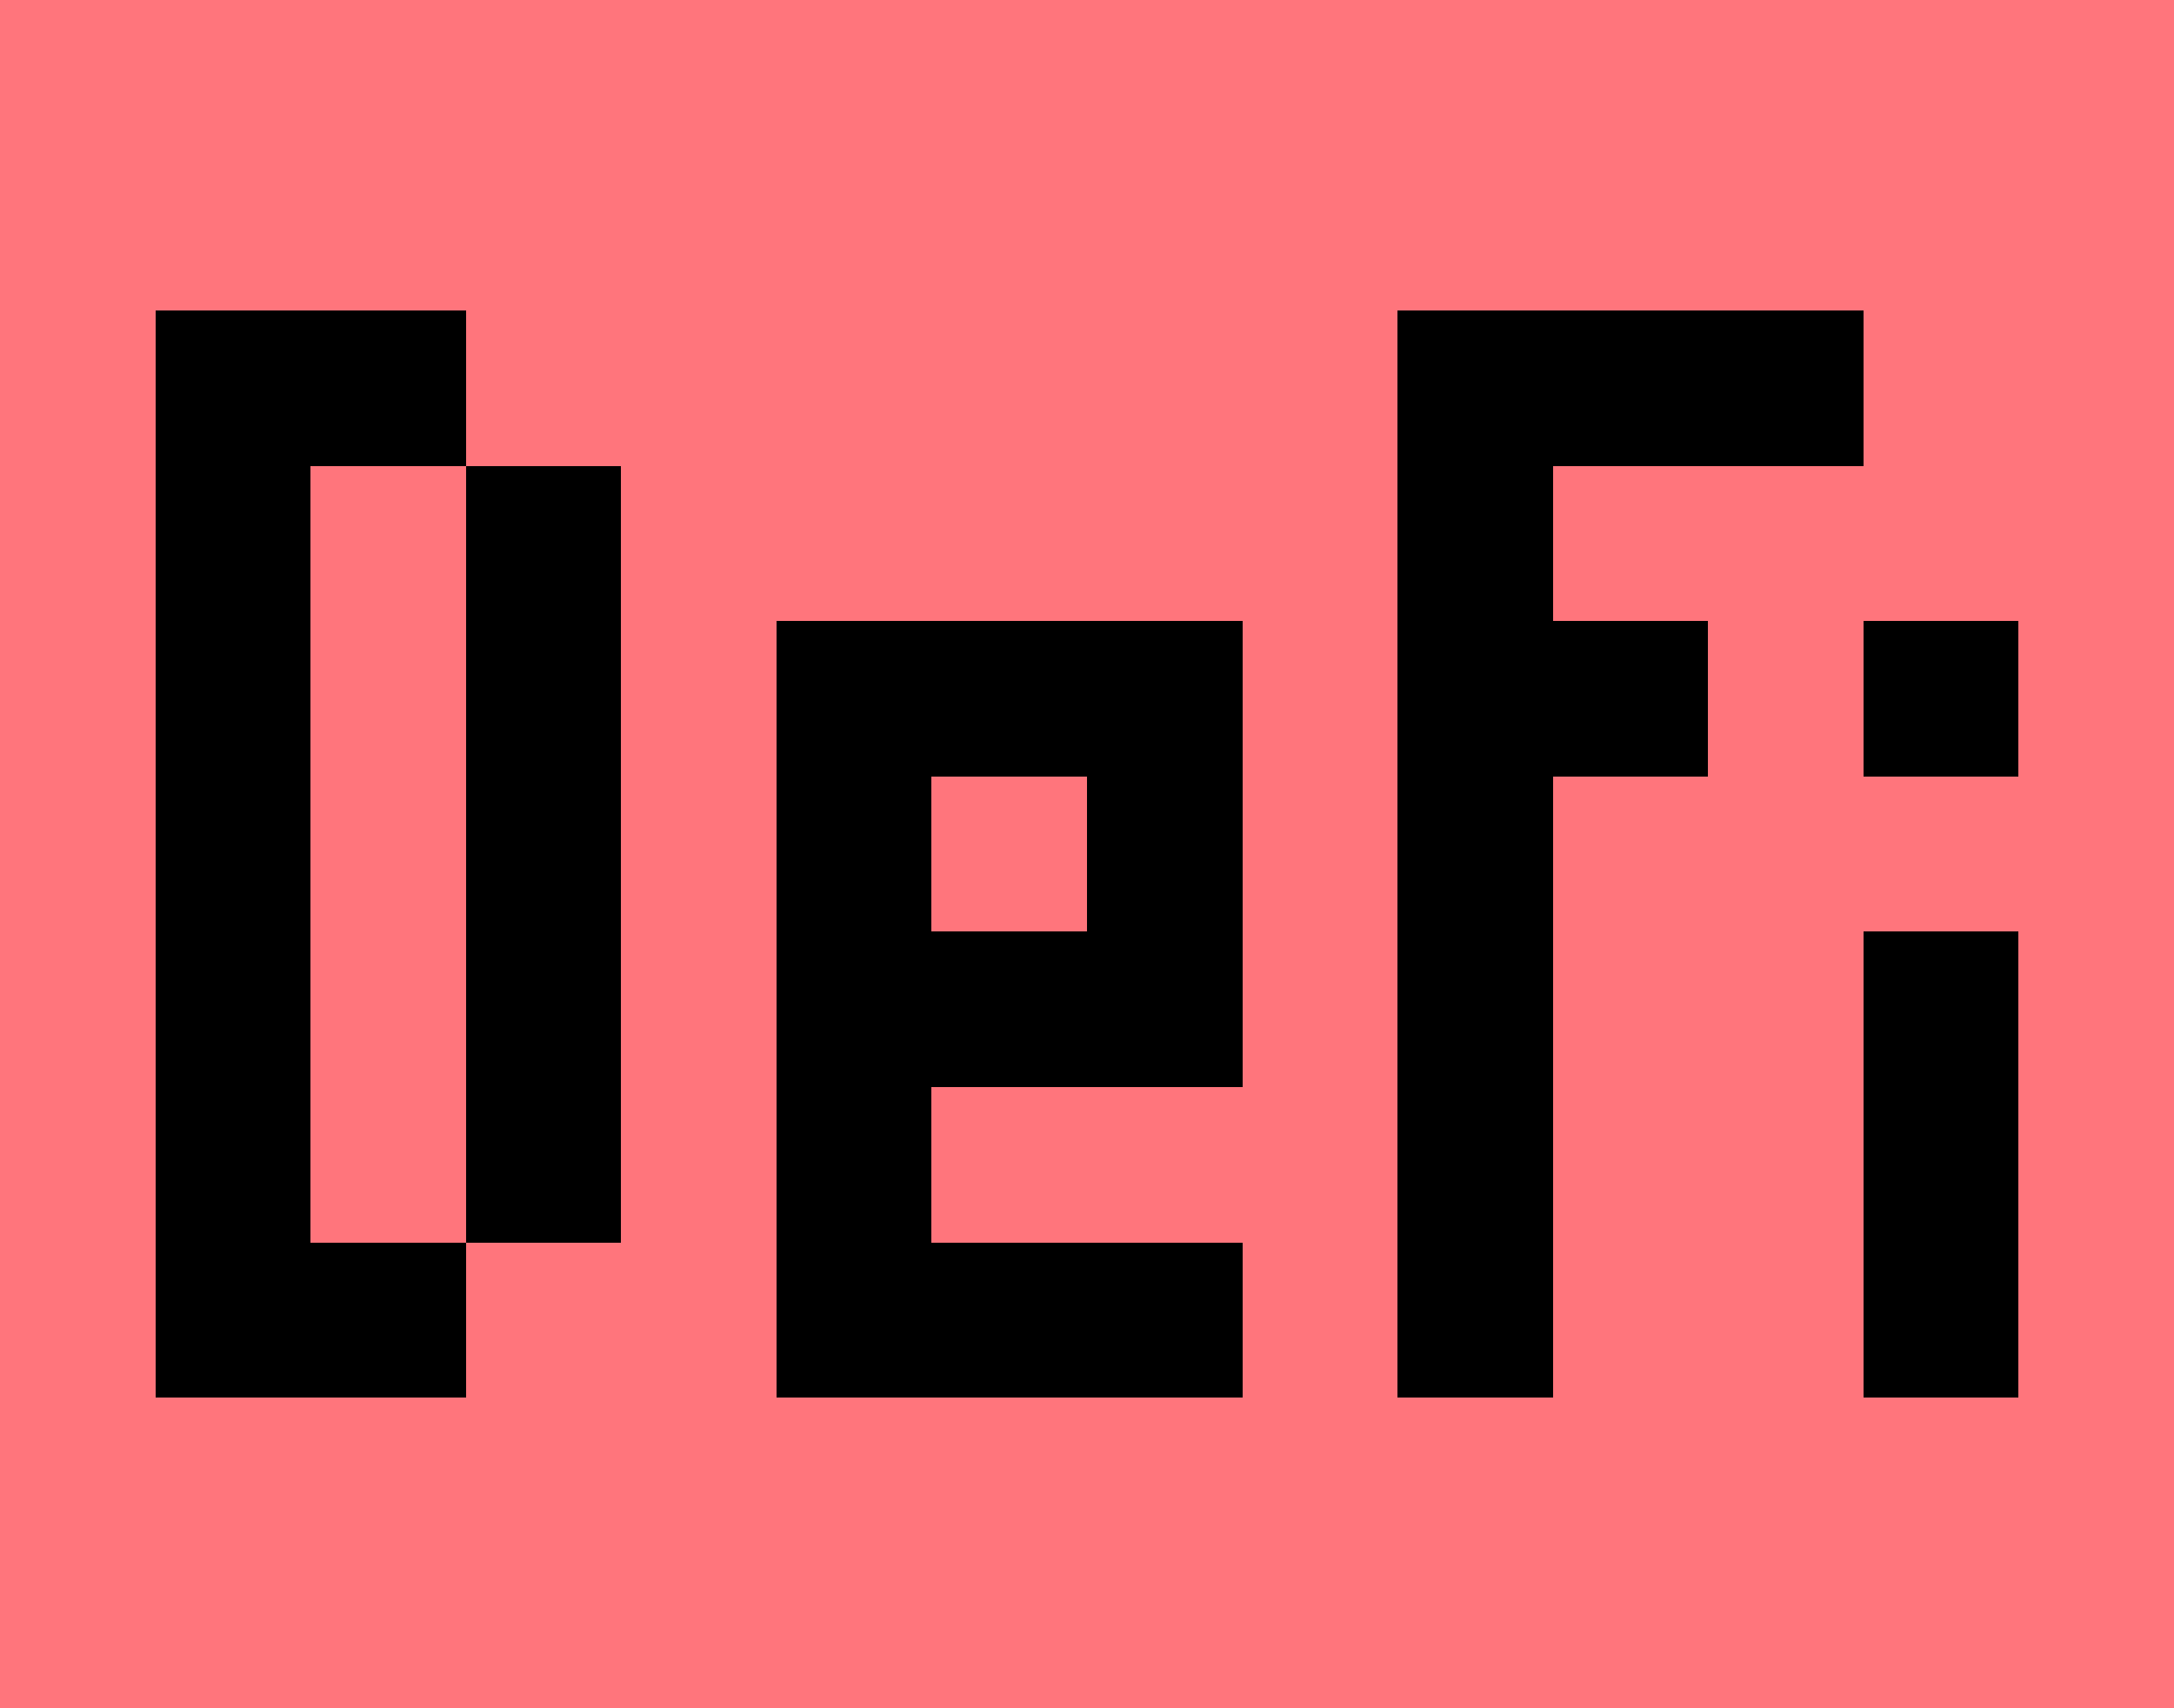 <?xml version="1.0" encoding="UTF-8" standalone="no"?>
<!-- Created with Inkscape (http://www.inkscape.org/) -->

<svg
   width="140"
   height="110"
   viewBox="0 0 37.042 29.104"
   version="1.1"
   id="svg5"
   shape-rendering="crispEdges"
   sodipodi:docname="body-defishirt-pink.svg"
   inkscape:version="1.1.2 (b8e25be833, 2022-02-05)"
   xmlns:inkscape="http://www.inkscape.org/namespaces/inkscape"
   xmlns:sodipodi="http://sodipodi.sourceforge.net/DTD/sodipodi-0.dtd"
   xmlns="http://www.w3.org/2000/svg"
   xmlns:svg="http://www.w3.org/2000/svg">
  <sodipodi:namedview
     id="namedview7"
     pagecolor="#505050"
     bordercolor="#eeeeee"
     borderopacity="1"
     inkscape:pageshadow="0"
     inkscape:pageopacity="0"
     inkscape:pagecheckerboard="0"
     showgrid="false"
     inkscape:zoom="2.01875"
     inkscape:cx="69.845201"
     inkscape:cy="-50.03096"
     inkscape:window-width="1920"
     inkscape:window-height="974"
     inkscape:window-x="-11"
     inkscape:window-y="-11"
     inkscape:window-maximized="1"
     inkscape:current-layer="svg5" />
  <defs
     id="defs2" />
  <path
     id="rect932"
     style="fill:#ff757c;fill-opacity:1;fill-rule:evenodd;stroke-width:0.265"
     d="M 0,0 H 37.042 V 29.104 H 0 Z" />
  <path
     id="rect1299"
     style="fill:#000000;fill-rule:evenodd;stroke-width:0.265"
     d="M 2.646,5.292 V 23.812 H 7.937 V 21.167 H 10.583 V 7.937 H 7.937 V 5.292 Z m 21.167,0 V 23.812 h 7.938 2.646 v -7.938 h -2.646 v -2.646 h 2.646 V 10.583 H 31.75 V 5.292 Z M 13.229,10.583 v 13.229 h 7.938 V 10.583 Z" />
  <path
     id="rect3068"
     style="fill:#ff757c;fill-opacity:1;fill-rule:evenodd;stroke-width:0.265"
     d="M 5.292,7.937 V 21.167 H 7.937 V 7.937 Z m 21.167,0 v 2.646 h 2.646 v 2.646 h -2.646 v 10.583 h 5.292 V 13.229 10.583 7.937 Z M 15.875,13.229 v 2.646 h 2.646 v -2.646 z m 0,5.292 v 2.646 h 5.292 v -2.646 z" />
</svg>
